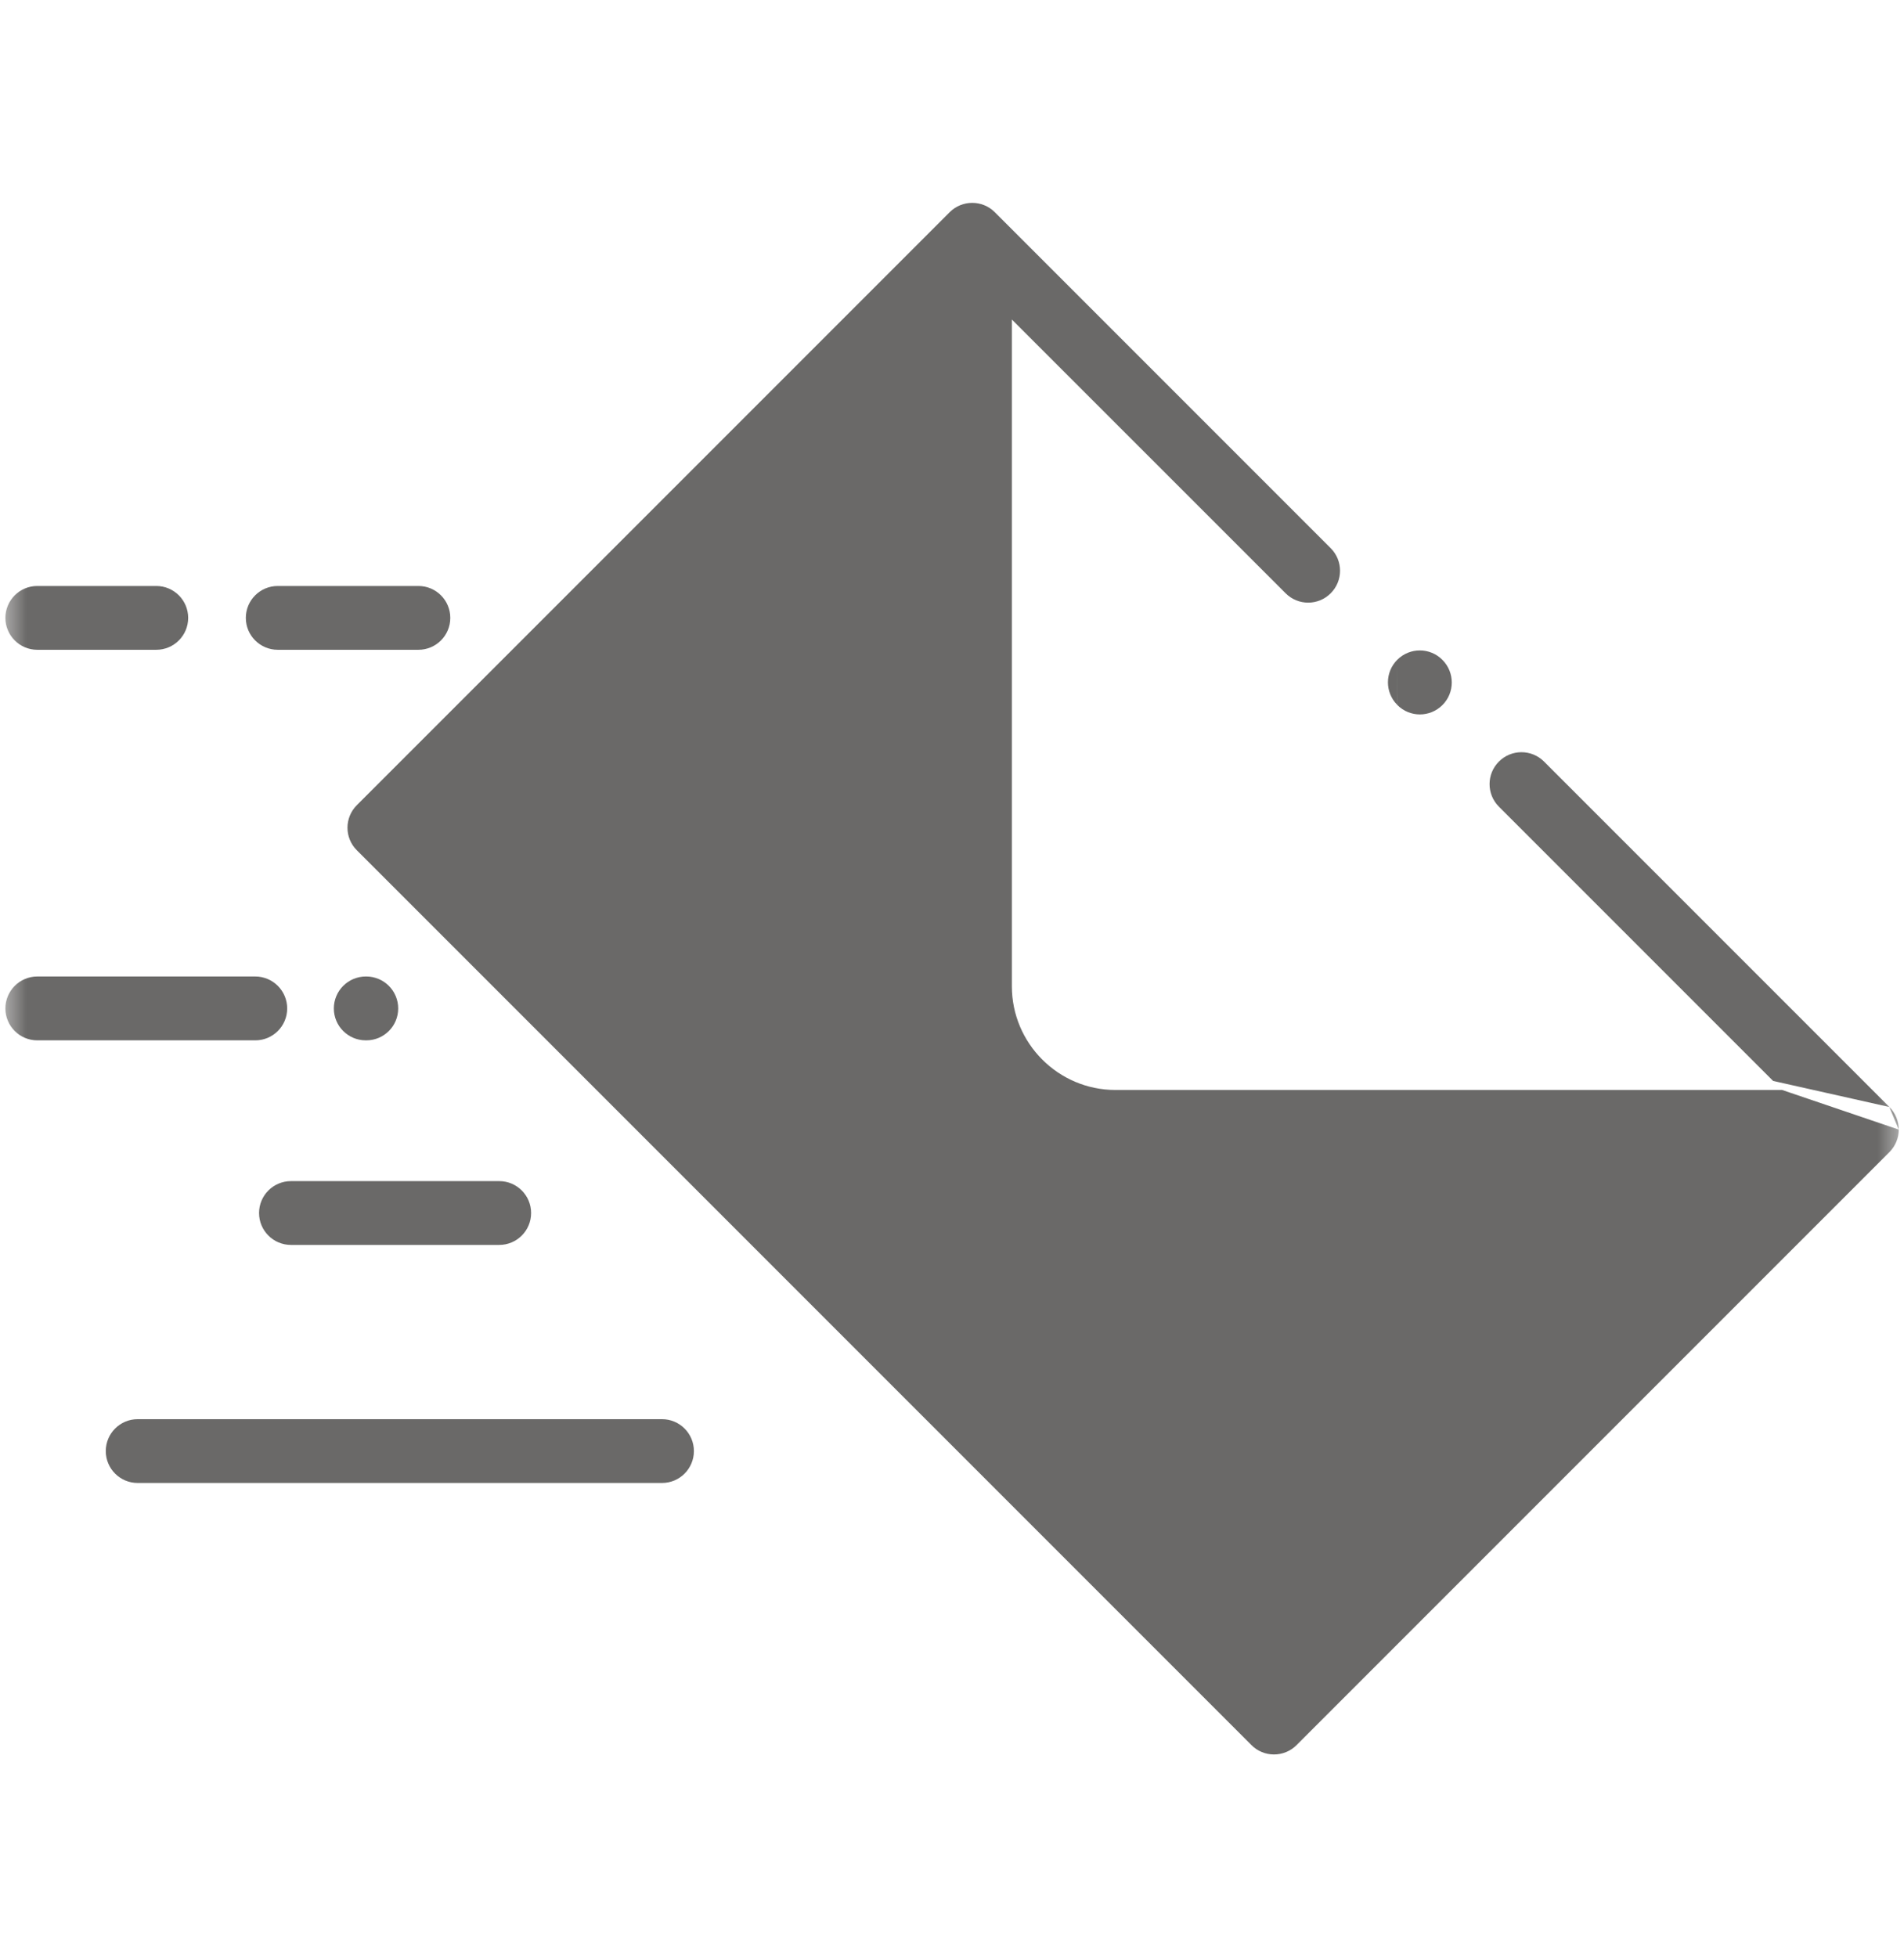 <svg width="36" height="37" viewBox="0 0 36 37" fill="none" xmlns="http://www.w3.org/2000/svg">
<mask id="mask0_4055_3105" style="mask-type:luminance" maskUnits="userSpaceOnUse" x="0" y="0" width="36" height="37">
<path d="M36 0.5H0V36.5H36V0.5Z" fill="white"/>
</mask>
<g mask="url(#mask0_4055_3105)">
<g opacity="0.7">
<path d="M26.418 13.324L26.421 13.328C26.539 13.446 26.692 13.505 26.846 13.505C27 13.505 27.154 13.446 27.272 13.329C27.508 13.095 27.509 12.711 27.273 12.474C27.039 12.237 26.657 12.236 26.421 12.47L26.418 13.324ZM26.418 13.324L26.417 13.323L26.418 13.324ZM26.418 13.324L26.417 13.323L26.418 13.324ZM26.417 13.323C26.183 13.087 26.184 12.705 26.421 12.47L26.417 13.323Z" fill="#2B2A28"/>
<path d="M33.696 20.604H33.454H21.091C20.011 20.604 19.132 19.724 19.132 18.644V6.281V6.04L19.302 6.21L24.308 11.215C24.543 11.451 24.925 11.451 25.16 11.215C25.396 10.98 25.396 10.598 25.16 10.362L18.809 4.011C18.574 3.776 18.192 3.776 17.956 4.011L6.747 15.22C6.511 15.456 6.511 15.838 6.747 16.073L23.662 32.988C23.775 33.102 23.928 33.165 24.088 33.165C24.248 33.165 24.402 33.102 24.515 32.988L35.724 21.779C35.837 21.666 35.901 21.513 35.901 21.353L33.696 20.604ZM33.696 20.604L33.525 20.433L33.696 20.604ZM33.696 20.604L33.525 20.433L33.696 20.604ZM33.525 20.433L28.341 15.249C28.105 15.013 28.105 14.631 28.341 14.396C28.576 14.16 28.958 14.16 29.194 14.396L35.724 20.926M33.525 20.433L35.724 20.926L33.525 20.433ZM35.724 20.926C35.837 21.039 35.901 21.193 35.901 21.353L35.724 20.926ZM17.926 5.989V5.748L17.755 5.918L8.8 14.873L8.629 15.044H8.871H17.826H17.926V14.944V5.989ZM23.315 30.935L23.485 31.106V30.864V21.91V21.81H23.385H21.092C19.346 21.81 17.926 20.389 17.926 18.644V16.35V16.25H17.826H8.871H8.629L8.8 16.421L23.315 30.935ZM24.692 30.864V31.106L24.862 30.935L33.817 21.98L33.988 21.81H33.746H24.791H24.692V21.91V30.864Z" fill="#2B2A28"/>
<path d="M0.705 18.459H4.827C5.16 18.459 5.43 18.73 5.43 19.063C5.43 19.396 5.16 19.666 4.827 19.666H0.705C0.372 19.666 0.102 19.396 0.102 19.063C0.102 18.73 0.372 18.459 0.705 18.459Z" fill="#2B2A28"/>
<path d="M6.916 18.459H6.926C7.259 18.459 7.529 18.73 7.529 19.063C7.529 19.396 7.259 19.666 6.926 19.666H6.916C6.583 19.666 6.312 19.396 6.312 19.063C6.312 18.73 6.583 18.459 6.916 18.459Z" fill="#2B2A28"/>
<path d="M0.705 11.077H2.955C3.288 11.077 3.558 11.347 3.558 11.68C3.558 12.013 3.288 12.283 2.955 12.283H0.705C0.372 12.283 0.102 12.013 0.102 11.68C0.102 11.347 0.372 11.077 0.705 11.077Z" fill="#2B2A28"/>
<path d="M5.252 11.077H7.911C8.244 11.077 8.514 11.347 8.514 11.68C8.514 12.013 8.244 12.283 7.911 12.283H5.252C4.918 12.283 4.648 12.013 4.648 11.68C4.648 11.347 4.918 11.077 5.252 11.077Z" fill="#2B2A28"/>
<path d="M5.502 22.327H9.439C9.772 22.327 10.042 22.597 10.042 22.93C10.042 23.263 9.772 23.533 9.439 23.533H5.502C5.168 23.533 4.898 23.263 4.898 22.93C4.898 22.597 5.168 22.327 5.502 22.327Z" fill="#2B2A28"/>
<path d="M2.603 26.827H12.517C12.85 26.827 13.12 27.097 13.12 27.43C13.12 27.763 12.85 28.033 12.517 28.033H2.603C2.27 28.033 2 27.763 2 27.43C2 27.097 2.27 26.827 2.603 26.827Z" fill="#2B2A28"/>
</g>
</g>
</svg>
